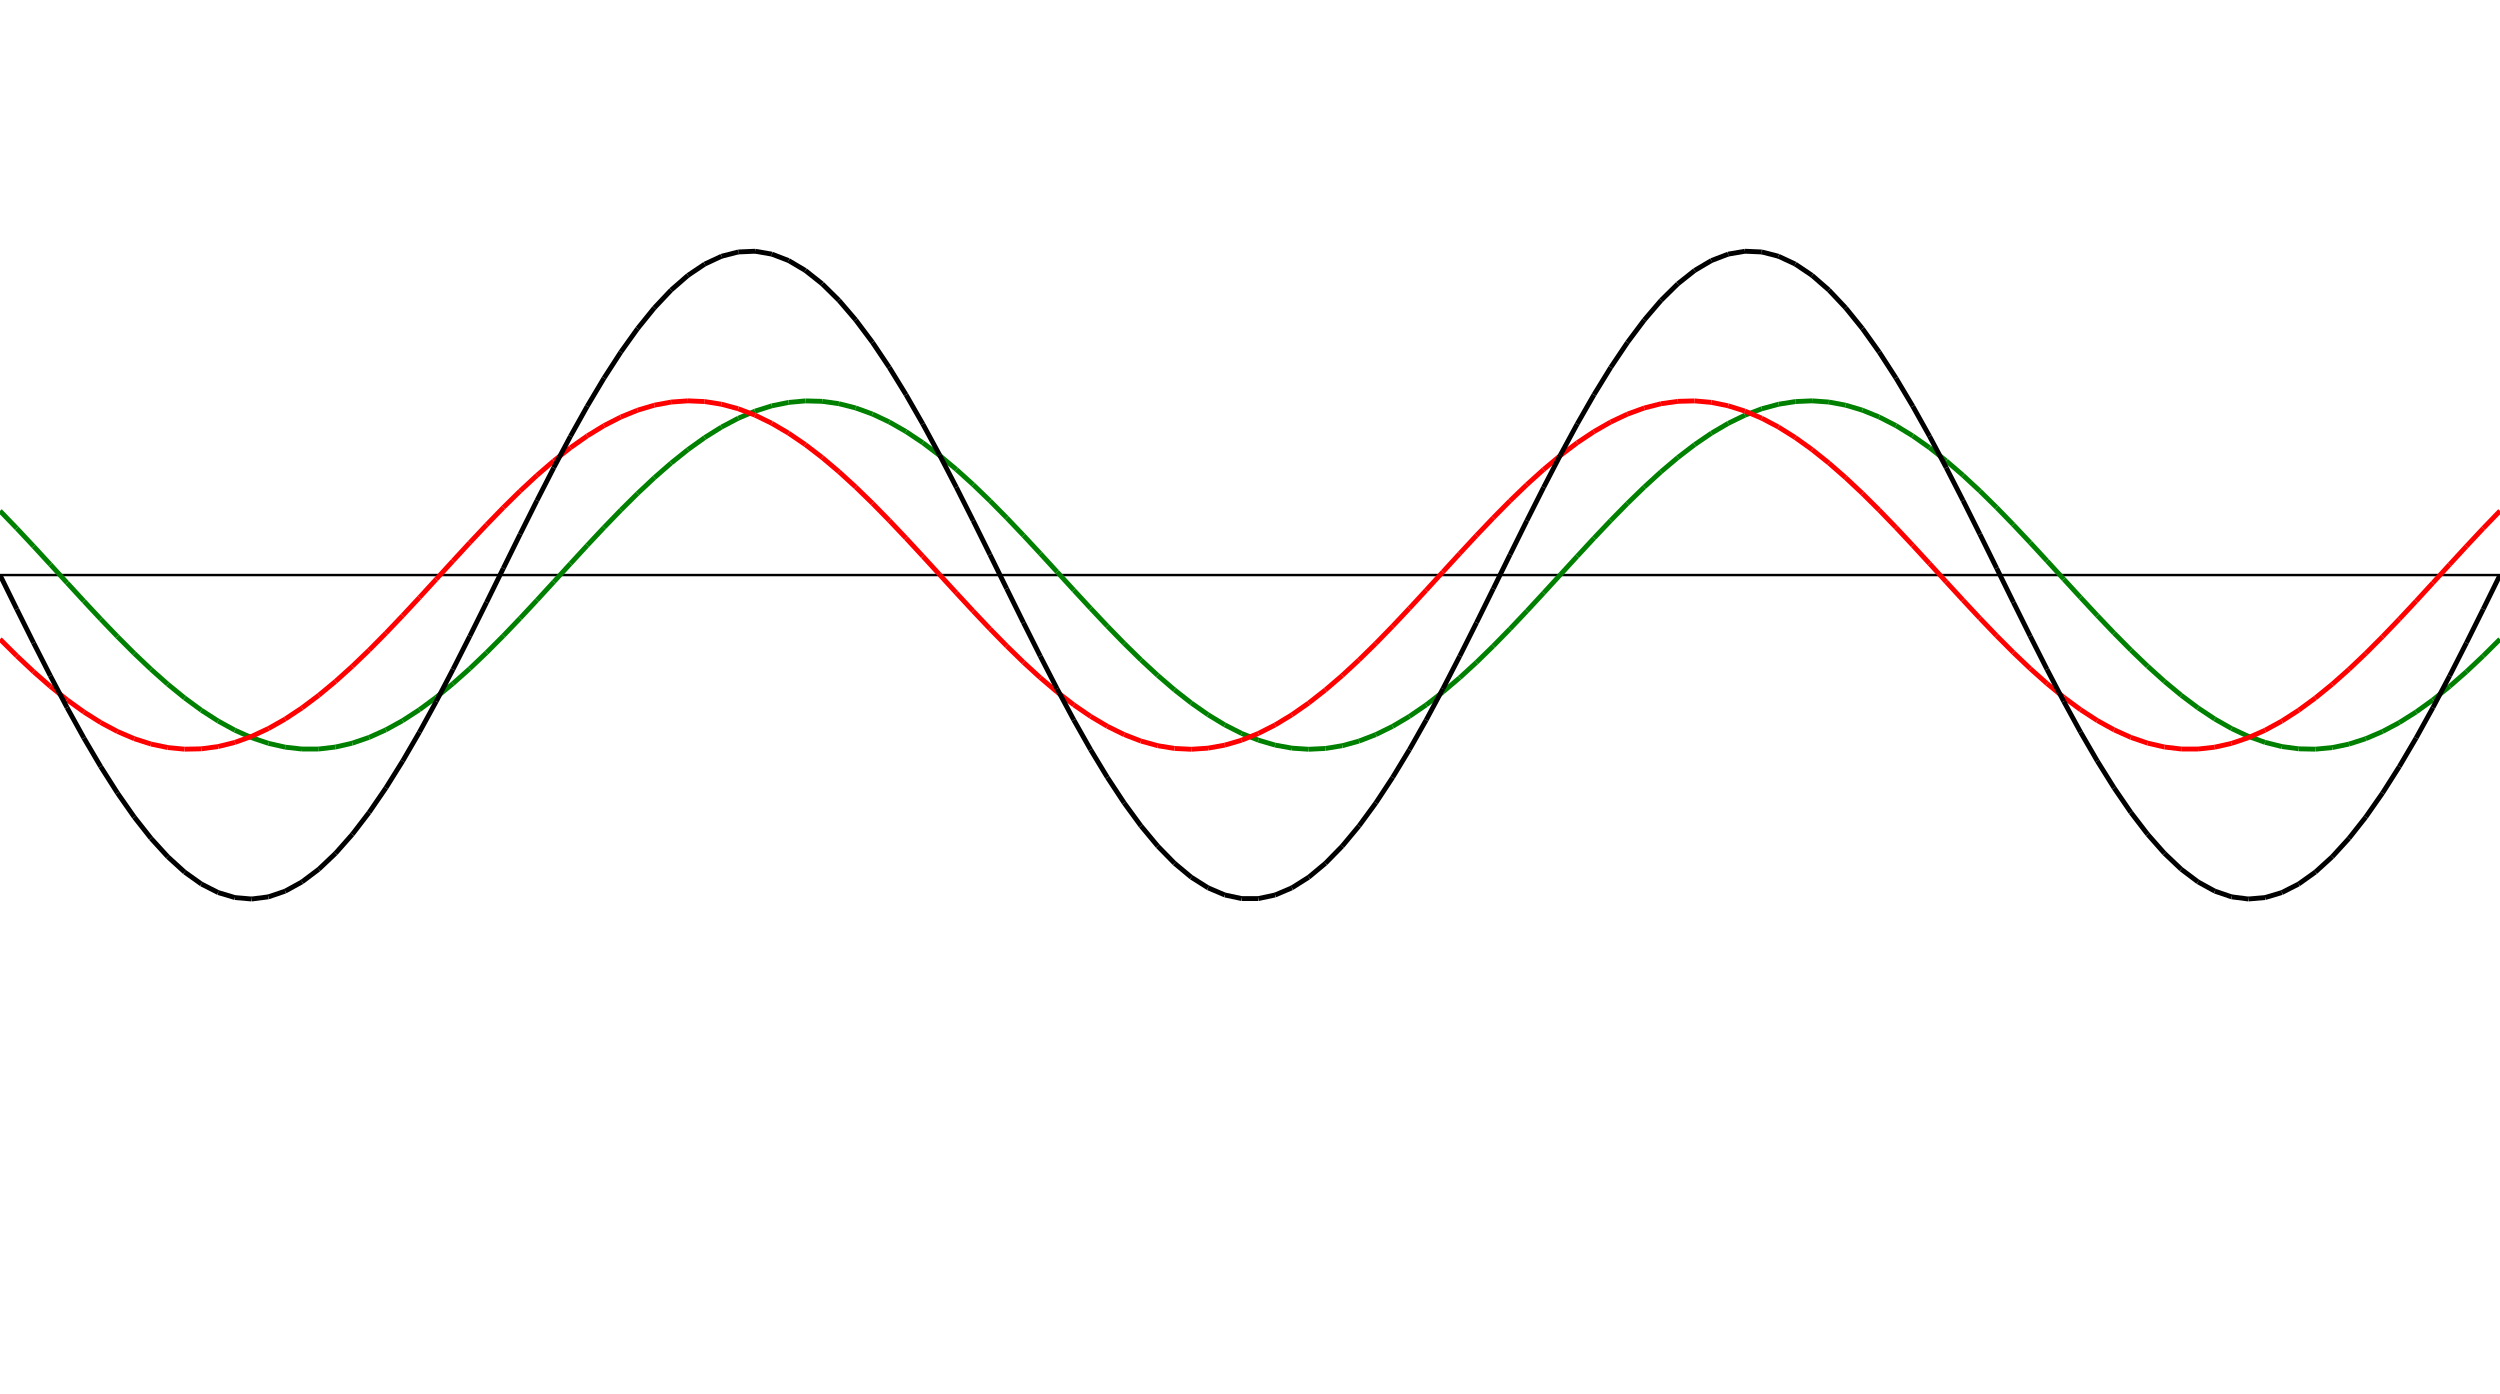 ﻿<?xml version = "1.0" encoding = "UTF-8" standalone = "no" ?>
<!DOCTYPE svg PUBLIC "-//W3C//DTD SVG 20010904//EN" 
"http://www.w3.org/TR/2001/REC-SVG-20010904/DTD/svg10.dtd">
<svg width="1026" height="572"  xmlns = "http://www.w3.org/2000/svg">
<line x1 = "0.000" y1 = "236.000" x2 = "1026.000" y2 = "236.000" style = "stroke:rgb(0,0,0); stroke-width:1" /> 
<line x1 = "0.000" y1 = "209.679" x2 = "6.886" y2 = "216.821" style = "stroke:rgb(0,128,0); stroke-width:2" /> 
<line x1 = "6.886" y1 = "216.821" x2 = "13.772" y2 = "224.175" style = "stroke:rgb(0,128,0); stroke-width:2" /> 
<line x1 = "13.772" y1 = "224.175" x2 = "20.658" y2 = "231.661" style = "stroke:rgb(0,128,0); stroke-width:2" /> 
<line x1 = "20.658" y1 = "231.661" x2 = "27.544" y2 = "239.195" style = "stroke:rgb(0,128,0); stroke-width:2" /> 
<line x1 = "27.544" y1 = "239.195" x2 = "34.430" y2 = "246.693" style = "stroke:rgb(0,128,0); stroke-width:2" /> 
<line x1 = "34.430" y1 = "246.693" x2 = "41.315" y2 = "254.073" style = "stroke:rgb(0,128,0); stroke-width:2" /> 
<line x1 = "41.315" y1 = "254.073" x2 = "48.201" y2 = "261.252" style = "stroke:rgb(0,128,0); stroke-width:2" /> 
<line x1 = "48.201" y1 = "261.252" x2 = "55.087" y2 = "268.151" style = "stroke:rgb(0,128,0); stroke-width:2" /> 
<line x1 = "55.087" y1 = "268.151" x2 = "61.973" y2 = "274.693" style = "stroke:rgb(0,128,0); stroke-width:2" /> 
<line x1 = "61.973" y1 = "274.693" x2 = "68.859" y2 = "280.805" style = "stroke:rgb(0,128,0); stroke-width:2" /> 
<line x1 = "68.859" y1 = "280.805" x2 = "75.745" y2 = "286.419" style = "stroke:rgb(0,128,0); stroke-width:2" /> 
<line x1 = "75.745" y1 = "286.419" x2 = "82.631" y2 = "291.474" style = "stroke:rgb(0,128,0); stroke-width:2" /> 
<line x1 = "82.631" y1 = "291.474" x2 = "89.517" y2 = "295.913" style = "stroke:rgb(0,128,0); stroke-width:2" /> 
<line x1 = "89.517" y1 = "295.913" x2 = "96.403" y2 = "299.686" style = "stroke:rgb(0,128,0); stroke-width:2" /> 
<line x1 = "96.403" y1 = "299.686" x2 = "103.289" y2 = "302.753" style = "stroke:rgb(0,128,0); stroke-width:2" /> 
<line x1 = "103.289" y1 = "302.753" x2 = "110.174" y2 = "305.078" style = "stroke:rgb(0,128,0); stroke-width:2" /> 
<line x1 = "110.174" y1 = "305.078" x2 = "117.060" y2 = "306.636" style = "stroke:rgb(0,128,0); stroke-width:2" /> 
<line x1 = "117.060" y1 = "306.636" x2 = "123.946" y2 = "307.410" style = "stroke:rgb(0,128,0); stroke-width:2" /> 
<line x1 = "123.946" y1 = "307.410" x2 = "130.832" y2 = "307.391" style = "stroke:rgb(0,128,0); stroke-width:2" /> 
<line x1 = "130.832" y1 = "307.391" x2 = "137.718" y2 = "306.579" style = "stroke:rgb(0,128,0); stroke-width:2" /> 
<line x1 = "137.718" y1 = "306.579" x2 = "144.604" y2 = "304.984" style = "stroke:rgb(0,128,0); stroke-width:2" /> 
<line x1 = "144.604" y1 = "304.984" x2 = "151.490" y2 = "302.622" style = "stroke:rgb(0,128,0); stroke-width:2" /> 
<line x1 = "151.490" y1 = "302.622" x2 = "158.376" y2 = "299.521" style = "stroke:rgb(0,128,0); stroke-width:2" /> 
<line x1 = "158.376" y1 = "299.521" x2 = "165.262" y2 = "295.715" style = "stroke:rgb(0,128,0); stroke-width:2" /> 
<line x1 = "165.262" y1 = "295.715" x2 = "172.148" y2 = "291.245" style = "stroke:rgb(0,128,0); stroke-width:2" /> 
<line x1 = "172.148" y1 = "291.245" x2 = "179.034" y2 = "286.162" style = "stroke:rgb(0,128,0); stroke-width:2" /> 
<line x1 = "179.034" y1 = "286.162" x2 = "185.919" y2 = "280.522" style = "stroke:rgb(0,128,0); stroke-width:2" /> 
<line x1 = "185.919" y1 = "280.522" x2 = "192.805" y2 = "274.388" style = "stroke:rgb(0,128,0); stroke-width:2" /> 
<line x1 = "192.805" y1 = "274.388" x2 = "199.691" y2 = "267.827" style = "stroke:rgb(0,128,0); stroke-width:2" /> 
<line x1 = "199.691" y1 = "267.827" x2 = "206.577" y2 = "260.913" style = "stroke:rgb(0,128,0); stroke-width:2" /> 
<line x1 = "206.577" y1 = "260.913" x2 = "213.463" y2 = "253.723" style = "stroke:rgb(0,128,0); stroke-width:2" /> 
<line x1 = "213.463" y1 = "253.723" x2 = "220.349" y2 = "246.336" style = "stroke:rgb(0,128,0); stroke-width:2" /> 
<line x1 = "220.349" y1 = "246.336" x2 = "227.235" y2 = "238.833" style = "stroke:rgb(0,128,0); stroke-width:2" /> 
<line x1 = "227.235" y1 = "238.833" x2 = "234.121" y2 = "231.300" style = "stroke:rgb(0,128,0); stroke-width:2" /> 
<line x1 = "234.121" y1 = "231.300" x2 = "241.007" y2 = "223.818" style = "stroke:rgb(0,128,0); stroke-width:2" /> 
<line x1 = "241.007" y1 = "223.818" x2 = "247.893" y2 = "216.472" style = "stroke:rgb(0,128,0); stroke-width:2" /> 
<line x1 = "247.893" y1 = "216.472" x2 = "254.779" y2 = "209.343" style = "stroke:rgb(0,128,0); stroke-width:2" /> 
<line x1 = "254.779" y1 = "209.343" x2 = "261.664" y2 = "202.510" style = "stroke:rgb(0,128,0); stroke-width:2" /> 
<line x1 = "261.664" y1 = "202.510" x2 = "268.550" y2 = "196.048" style = "stroke:rgb(0,128,0); stroke-width:2" /> 
<line x1 = "268.550" y1 = "196.048" x2 = "275.436" y2 = "190.030" style = "stroke:rgb(0,128,0); stroke-width:2" /> 
<line x1 = "275.436" y1 = "190.030" x2 = "282.322" y2 = "184.523" style = "stroke:rgb(0,128,0); stroke-width:2" /> 
<line x1 = "282.322" y1 = "184.523" x2 = "289.208" y2 = "179.587" style = "stroke:rgb(0,128,0); stroke-width:2" /> 
<line x1 = "289.208" y1 = "179.587" x2 = "296.094" y2 = "175.278" style = "stroke:rgb(0,128,0); stroke-width:2" /> 
<line x1 = "296.094" y1 = "175.278" x2 = "302.980" y2 = "171.643" style = "stroke:rgb(0,128,0); stroke-width:2" /> 
<line x1 = "302.980" y1 = "171.643" x2 = "309.866" y2 = "168.722" style = "stroke:rgb(0,128,0); stroke-width:2" /> 
<line x1 = "309.866" y1 = "168.722" x2 = "316.752" y2 = "166.548" style = "stroke:rgb(0,128,0); stroke-width:2" /> 
<line x1 = "316.752" y1 = "166.548" x2 = "323.638" y2 = "165.146" style = "stroke:rgb(0,128,0); stroke-width:2" /> 
<line x1 = "323.638" y1 = "165.146" x2 = "330.523" y2 = "164.530" style = "stroke:rgb(0,128,0); stroke-width:2" /> 
<line x1 = "330.523" y1 = "164.530" x2 = "337.409" y2 = "164.708" style = "stroke:rgb(0,128,0); stroke-width:2" /> 
<line x1 = "337.409" y1 = "164.708" x2 = "344.295" y2 = "165.678" style = "stroke:rgb(0,128,0); stroke-width:2" /> 
<line x1 = "344.295" y1 = "165.678" x2 = "351.181" y2 = "167.428" style = "stroke:rgb(0,128,0); stroke-width:2" /> 
<line x1 = "351.181" y1 = "167.428" x2 = "358.067" y2 = "169.940" style = "stroke:rgb(0,128,0); stroke-width:2" /> 
<line x1 = "358.067" y1 = "169.940" x2 = "364.953" y2 = "173.185" style = "stroke:rgb(0,128,0); stroke-width:2" /> 
<line x1 = "364.953" y1 = "173.185" x2 = "371.839" y2 = "177.128" style = "stroke:rgb(0,128,0); stroke-width:2" /> 
<line x1 = "371.839" y1 = "177.128" x2 = "378.725" y2 = "181.724" style = "stroke:rgb(0,128,0); stroke-width:2" /> 
<line x1 = "378.725" y1 = "181.724" x2 = "385.611" y2 = "186.923" style = "stroke:rgb(0,128,0); stroke-width:2" /> 
<line x1 = "385.611" y1 = "186.923" x2 = "392.497" y2 = "192.667" style = "stroke:rgb(0,128,0); stroke-width:2" /> 
<line x1 = "392.497" y1 = "192.667" x2 = "399.383" y2 = "198.892" style = "stroke:rgb(0,128,0); stroke-width:2" /> 
<line x1 = "399.383" y1 = "198.892" x2 = "406.268" y2 = "205.530" style = "stroke:rgb(0,128,0); stroke-width:2" /> 
<line x1 = "406.268" y1 = "205.530" x2 = "413.154" y2 = "212.505" style = "stroke:rgb(0,128,0); stroke-width:2" /> 
<line x1 = "413.154" y1 = "212.505" x2 = "420.040" y2 = "219.741" style = "stroke:rgb(0,128,0); stroke-width:2" /> 
<line x1 = "420.040" y1 = "219.741" x2 = "426.926" y2 = "227.158" style = "stroke:rgb(0,128,0); stroke-width:2" /> 
<line x1 = "426.926" y1 = "227.158" x2 = "433.812" y2 = "234.673" style = "stroke:rgb(0,128,0); stroke-width:2" /> 
<line x1 = "433.812" y1 = "234.673" x2 = "440.698" y2 = "242.203" style = "stroke:rgb(0,128,0); stroke-width:2" /> 
<line x1 = "440.698" y1 = "242.203" x2 = "447.584" y2 = "249.664" style = "stroke:rgb(0,128,0); stroke-width:2" /> 
<line x1 = "447.584" y1 = "249.664" x2 = "454.470" y2 = "256.973" style = "stroke:rgb(0,128,0); stroke-width:2" /> 
<line x1 = "454.470" y1 = "256.973" x2 = "461.356" y2 = "264.050" style = "stroke:rgb(0,128,0); stroke-width:2" /> 
<line x1 = "461.356" y1 = "264.050" x2 = "468.242" y2 = "270.815" style = "stroke:rgb(0,128,0); stroke-width:2" /> 
<line x1 = "468.242" y1 = "270.815" x2 = "475.128" y2 = "277.193" style = "stroke:rgb(0,128,0); stroke-width:2" /> 
<line x1 = "475.128" y1 = "277.193" x2 = "482.013" y2 = "283.114" style = "stroke:rgb(0,128,0); stroke-width:2" /> 
<line x1 = "482.013" y1 = "283.114" x2 = "488.899" y2 = "288.512" style = "stroke:rgb(0,128,0); stroke-width:2" /> 
<line x1 = "488.899" y1 = "288.512" x2 = "495.785" y2 = "293.326" style = "stroke:rgb(0,128,0); stroke-width:2" /> 
<line x1 = "495.785" y1 = "293.326" x2 = "502.671" y2 = "297.505" style = "stroke:rgb(0,128,0); stroke-width:2" /> 
<line x1 = "502.671" y1 = "297.505" x2 = "509.557" y2 = "301.000" style = "stroke:rgb(0,128,0); stroke-width:2" /> 
<line x1 = "509.557" y1 = "301.000" x2 = "516.443" y2 = "303.773" style = "stroke:rgb(0,128,0); stroke-width:2" /> 
<line x1 = "516.443" y1 = "303.773" x2 = "523.329" y2 = "305.794" style = "stroke:rgb(0,128,0); stroke-width:2" /> 
<line x1 = "523.329" y1 = "305.794" x2 = "530.215" y2 = "307.040" style = "stroke:rgb(0,128,0); stroke-width:2" /> 
<line x1 = "530.215" y1 = "307.040" x2 = "537.101" y2 = "307.498" style = "stroke:rgb(0,128,0); stroke-width:2" /> 
<line x1 = "537.101" y1 = "307.498" x2 = "543.987" y2 = "307.161" style = "stroke:rgb(0,128,0); stroke-width:2" /> 
<line x1 = "543.987" y1 = "307.161" x2 = "550.872" y2 = "306.034" style = "stroke:rgb(0,128,0); stroke-width:2" /> 
<line x1 = "550.872" y1 = "306.034" x2 = "557.758" y2 = "304.130" style = "stroke:rgb(0,128,0); stroke-width:2" /> 
<line x1 = "557.758" y1 = "304.130" x2 = "564.644" y2 = "301.469" style = "stroke:rgb(0,128,0); stroke-width:2" /> 
<line x1 = "564.644" y1 = "301.469" x2 = "571.530" y2 = "298.081" style = "stroke:rgb(0,128,0); stroke-width:2" /> 
<line x1 = "571.530" y1 = "298.081" x2 = "578.416" y2 = "294.004" style = "stroke:rgb(0,128,0); stroke-width:2" /> 
<line x1 = "578.416" y1 = "294.004" x2 = "585.302" y2 = "289.283" style = "stroke:rgb(0,128,0); stroke-width:2" /> 
<line x1 = "585.302" y1 = "289.283" x2 = "592.188" y2 = "283.970" style = "stroke:rgb(0,128,0); stroke-width:2" /> 
<line x1 = "592.188" y1 = "283.970" x2 = "599.074" y2 = "278.124" style = "stroke:rgb(0,128,0); stroke-width:2" /> 
<line x1 = "599.074" y1 = "278.124" x2 = "605.960" y2 = "271.811" style = "stroke:rgb(0,128,0); stroke-width:2" /> 
<line x1 = "605.960" y1 = "271.811" x2 = "612.846" y2 = "265.100" style = "stroke:rgb(0,128,0); stroke-width:2" /> 
<line x1 = "612.846" y1 = "265.100" x2 = "619.732" y2 = "258.066" style = "stroke:rgb(0,128,0); stroke-width:2" /> 
<line x1 = "619.732" y1 = "258.066" x2 = "626.617" y2 = "250.787" style = "stroke:rgb(0,128,0); stroke-width:2" /> 
<line x1 = "626.617" y1 = "250.787" x2 = "633.503" y2 = "243.344" style = "stroke:rgb(0,128,0); stroke-width:2" /> 
<line x1 = "633.503" y1 = "243.344" x2 = "640.389" y2 = "235.819" style = "stroke:rgb(0,128,0); stroke-width:2" /> 
<line x1 = "640.389" y1 = "235.819" x2 = "647.275" y2 = "228.296" style = "stroke:rgb(0,128,0); stroke-width:2" /> 
<line x1 = "647.275" y1 = "228.296" x2 = "654.161" y2 = "220.859" style = "stroke:rgb(0,128,0); stroke-width:2" /> 
<line x1 = "654.161" y1 = "220.859" x2 = "661.047" y2 = "213.590" style = "stroke:rgb(0,128,0); stroke-width:2" /> 
<line x1 = "661.047" y1 = "213.590" x2 = "667.933" y2 = "206.570" style = "stroke:rgb(0,128,0); stroke-width:2" /> 
<line x1 = "667.933" y1 = "206.570" x2 = "674.819" y2 = "199.876" style = "stroke:rgb(0,128,0); stroke-width:2" /> 
<line x1 = "674.819" y1 = "199.876" x2 = "681.705" y2 = "193.584" style = "stroke:rgb(0,128,0); stroke-width:2" /> 
<line x1 = "681.705" y1 = "193.584" x2 = "688.591" y2 = "187.763" style = "stroke:rgb(0,128,0); stroke-width:2" /> 
<line x1 = "688.591" y1 = "187.763" x2 = "695.477" y2 = "182.477" style = "stroke:rgb(0,128,0); stroke-width:2" /> 
<line x1 = "695.477" y1 = "182.477" x2 = "702.362" y2 = "177.785" style = "stroke:rgb(0,128,0); stroke-width:2" /> 
<line x1 = "702.362" y1 = "177.785" x2 = "709.248" y2 = "173.740" style = "stroke:rgb(0,128,0); stroke-width:2" /> 
<line x1 = "709.248" y1 = "173.740" x2 = "716.134" y2 = "170.387" style = "stroke:rgb(0,128,0); stroke-width:2" /> 
<line x1 = "716.134" y1 = "170.387" x2 = "723.020" y2 = "167.761" style = "stroke:rgb(0,128,0); stroke-width:2" /> 
<line x1 = "723.020" y1 = "167.761" x2 = "729.906" y2 = "165.894" style = "stroke:rgb(0,128,0); stroke-width:2" /> 
<line x1 = "729.906" y1 = "165.894" x2 = "736.792" y2 = "164.805" style = "stroke:rgb(0,128,0); stroke-width:2" /> 
<line x1 = "736.792" y1 = "164.805" x2 = "743.678" y2 = "164.506" style = "stroke:rgb(0,128,0); stroke-width:2" /> 
<line x1 = "743.678" y1 = "164.506" x2 = "750.564" y2 = "165.001" style = "stroke:rgb(0,128,0); stroke-width:2" /> 
<line x1 = "750.564" y1 = "165.001" x2 = "757.450" y2 = "166.285" style = "stroke:rgb(0,128,0); stroke-width:2" /> 
<line x1 = "757.450" y1 = "166.285" x2 = "764.336" y2 = "168.343" style = "stroke:rgb(0,128,0); stroke-width:2" /> 
<line x1 = "764.336" y1 = "168.343" x2 = "771.221" y2 = "171.152" style = "stroke:rgb(0,128,0); stroke-width:2" /> 
<line x1 = "771.221" y1 = "171.152" x2 = "778.107" y2 = "174.681" style = "stroke:rgb(0,128,0); stroke-width:2" /> 
<line x1 = "778.107" y1 = "174.681" x2 = "784.993" y2 = "178.891" style = "stroke:rgb(0,128,0); stroke-width:2" /> 
<line x1 = "784.993" y1 = "178.891" x2 = "791.879" y2 = "183.734" style = "stroke:rgb(0,128,0); stroke-width:2" /> 
<line x1 = "791.879" y1 = "183.734" x2 = "798.765" y2 = "189.159" style = "stroke:rgb(0,128,0); stroke-width:2" /> 
<line x1 = "798.765" y1 = "189.159" x2 = "805.651" y2 = "195.103" style = "stroke:rgb(0,128,0); stroke-width:2" /> 
<line x1 = "805.651" y1 = "195.103" x2 = "812.537" y2 = "201.502" style = "stroke:rgb(0,128,0); stroke-width:2" /> 
<line x1 = "812.537" y1 = "201.502" x2 = "819.423" y2 = "208.283" style = "stroke:rgb(0,128,0); stroke-width:2" /> 
<line x1 = "819.423" y1 = "208.283" x2 = "826.309" y2 = "215.373" style = "stroke:rgb(0,128,0); stroke-width:2" /> 
<line x1 = "826.309" y1 = "215.373" x2 = "833.195" y2 = "222.691" style = "stroke:rgb(0,128,0); stroke-width:2" /> 
<line x1 = "833.195" y1 = "222.691" x2 = "840.081" y2 = "230.157" style = "stroke:rgb(0,128,0); stroke-width:2" /> 
<line x1 = "840.081" y1 = "230.157" x2 = "846.966" y2 = "237.688" style = "stroke:rgb(0,128,0); stroke-width:2" /> 
<line x1 = "846.966" y1 = "237.688" x2 = "853.852" y2 = "245.201" style = "stroke:rgb(0,128,0); stroke-width:2" /> 
<line x1 = "853.852" y1 = "245.201" x2 = "860.738" y2 = "252.611" style = "stroke:rgb(0,128,0); stroke-width:2" /> 
<line x1 = "860.738" y1 = "252.611" x2 = "867.624" y2 = "259.836" style = "stroke:rgb(0,128,0); stroke-width:2" /> 
<line x1 = "867.624" y1 = "259.836" x2 = "874.510" y2 = "266.797" style = "stroke:rgb(0,128,0); stroke-width:2" /> 
<line x1 = "874.510" y1 = "266.797" x2 = "881.396" y2 = "273.416" style = "stroke:rgb(0,128,0); stroke-width:2" /> 
<line x1 = "881.396" y1 = "273.416" x2 = "888.282" y2 = "279.620" style = "stroke:rgb(0,128,0); stroke-width:2" /> 
<line x1 = "888.282" y1 = "279.620" x2 = "895.168" y2 = "285.339" style = "stroke:rgb(0,128,0); stroke-width:2" /> 
<line x1 = "895.168" y1 = "285.339" x2 = "902.054" y2 = "290.511" style = "stroke:rgb(0,128,0); stroke-width:2" /> 
<line x1 = "902.054" y1 = "290.511" x2 = "908.940" y2 = "295.077" style = "stroke:rgb(0,128,0); stroke-width:2" /> 
<line x1 = "908.940" y1 = "295.077" x2 = "915.826" y2 = "298.987" style = "stroke:rgb(0,128,0); stroke-width:2" /> 
<line x1 = "915.826" y1 = "298.987" x2 = "922.711" y2 = "302.198" style = "stroke:rgb(0,128,0); stroke-width:2" /> 
<line x1 = "922.711" y1 = "302.198" x2 = "929.597" y2 = "304.674" style = "stroke:rgb(0,128,0); stroke-width:2" /> 
<line x1 = "929.597" y1 = "304.674" x2 = "936.483" y2 = "306.387" style = "stroke:rgb(0,128,0); stroke-width:2" /> 
<line x1 = "936.483" y1 = "306.387" x2 = "943.369" y2 = "307.319" style = "stroke:rgb(0,128,0); stroke-width:2" /> 
<line x1 = "943.369" y1 = "307.319" x2 = "950.255" y2 = "307.458" style = "stroke:rgb(0,128,0); stroke-width:2" /> 
<line x1 = "950.255" y1 = "307.458" x2 = "957.141" y2 = "306.805" style = "stroke:rgb(0,128,0); stroke-width:2" /> 
<line x1 = "957.141" y1 = "306.805" x2 = "964.027" y2 = "305.365" style = "stroke:rgb(0,128,0); stroke-width:2" /> 
<line x1 = "964.027" y1 = "305.365" x2 = "970.913" y2 = "303.155" style = "stroke:rgb(0,128,0); stroke-width:2" /> 
<line x1 = "970.913" y1 = "303.155" x2 = "977.799" y2 = "300.199" style = "stroke:rgb(0,128,0); stroke-width:2" /> 
<line x1 = "977.799" y1 = "300.199" x2 = "984.685" y2 = "296.530" style = "stroke:rgb(0,128,0); stroke-width:2" /> 
<line x1 = "984.685" y1 = "296.530" x2 = "991.570" y2 = "292.190" style = "stroke:rgb(0,128,0); stroke-width:2" /> 
<line x1 = "991.570" y1 = "292.190" x2 = "998.456" y2 = "287.225" style = "stroke:rgb(0,128,0); stroke-width:2" /> 
<line x1 = "998.456" y1 = "287.225" x2 = "1005.342" y2 = "281.692" style = "stroke:rgb(0,128,0); stroke-width:2" /> 
<line x1 = "1005.342" y1 = "281.692" x2 = "1012.228" y2 = "275.651" style = "stroke:rgb(0,128,0); stroke-width:2" /> 
<line x1 = "1012.228" y1 = "275.651" x2 = "1019.114" y2 = "269.170" style = "stroke:rgb(0,128,0); stroke-width:2" /> 
<line x1 = "1019.114" y1 = "269.170" x2 = "1026.000" y2 = "262.321" style = "stroke:rgb(0,128,0); stroke-width:2" /> 
<line x1 = "0.000" y1 = "262.321" x2 = "6.886" y2 = "269.170" style = "stroke:rgb(255,0,0); stroke-width:2" /> 
<line x1 = "6.886" y1 = "269.170" x2 = "13.772" y2 = "275.651" style = "stroke:rgb(255,0,0); stroke-width:2" /> 
<line x1 = "13.772" y1 = "275.651" x2 = "20.658" y2 = "281.692" style = "stroke:rgb(255,0,0); stroke-width:2" /> 
<line x1 = "20.658" y1 = "281.692" x2 = "27.544" y2 = "287.225" style = "stroke:rgb(255,0,0); stroke-width:2" /> 
<line x1 = "27.544" y1 = "287.225" x2 = "34.430" y2 = "292.190" style = "stroke:rgb(255,0,0); stroke-width:2" /> 
<line x1 = "34.430" y1 = "292.190" x2 = "41.315" y2 = "296.530" style = "stroke:rgb(255,0,0); stroke-width:2" /> 
<line x1 = "41.315" y1 = "296.530" x2 = "48.201" y2 = "300.199" style = "stroke:rgb(255,0,0); stroke-width:2" /> 
<line x1 = "48.201" y1 = "300.199" x2 = "55.087" y2 = "303.155" style = "stroke:rgb(255,0,0); stroke-width:2" /> 
<line x1 = "55.087" y1 = "303.155" x2 = "61.973" y2 = "305.365" style = "stroke:rgb(255,0,0); stroke-width:2" /> 
<line x1 = "61.973" y1 = "305.365" x2 = "68.859" y2 = "306.805" style = "stroke:rgb(255,0,0); stroke-width:2" /> 
<line x1 = "68.859" y1 = "306.805" x2 = "75.745" y2 = "307.458" style = "stroke:rgb(255,0,0); stroke-width:2" /> 
<line x1 = "75.745" y1 = "307.458" x2 = "82.631" y2 = "307.319" style = "stroke:rgb(255,0,0); stroke-width:2" /> 
<line x1 = "82.631" y1 = "307.319" x2 = "89.517" y2 = "306.387" style = "stroke:rgb(255,0,0); stroke-width:2" /> 
<line x1 = "89.517" y1 = "306.387" x2 = "96.403" y2 = "304.674" style = "stroke:rgb(255,0,0); stroke-width:2" /> 
<line x1 = "96.403" y1 = "304.674" x2 = "103.289" y2 = "302.198" style = "stroke:rgb(255,0,0); stroke-width:2" /> 
<line x1 = "103.289" y1 = "302.198" x2 = "110.174" y2 = "298.987" style = "stroke:rgb(255,0,0); stroke-width:2" /> 
<line x1 = "110.174" y1 = "298.987" x2 = "117.060" y2 = "295.077" style = "stroke:rgb(255,0,0); stroke-width:2" /> 
<line x1 = "117.060" y1 = "295.077" x2 = "123.946" y2 = "290.511" style = "stroke:rgb(255,0,0); stroke-width:2" /> 
<line x1 = "123.946" y1 = "290.511" x2 = "130.832" y2 = "285.339" style = "stroke:rgb(255,0,0); stroke-width:2" /> 
<line x1 = "130.832" y1 = "285.339" x2 = "137.718" y2 = "279.620" style = "stroke:rgb(255,0,0); stroke-width:2" /> 
<line x1 = "137.718" y1 = "279.620" x2 = "144.604" y2 = "273.416" style = "stroke:rgb(255,0,0); stroke-width:2" /> 
<line x1 = "144.604" y1 = "273.416" x2 = "151.490" y2 = "266.797" style = "stroke:rgb(255,0,0); stroke-width:2" /> 
<line x1 = "151.490" y1 = "266.797" x2 = "158.376" y2 = "259.836" style = "stroke:rgb(255,0,0); stroke-width:2" /> 
<line x1 = "158.376" y1 = "259.836" x2 = "165.262" y2 = "252.611" style = "stroke:rgb(255,0,0); stroke-width:2" /> 
<line x1 = "165.262" y1 = "252.611" x2 = "172.148" y2 = "245.201" style = "stroke:rgb(255,0,0); stroke-width:2" /> 
<line x1 = "172.148" y1 = "245.201" x2 = "179.034" y2 = "237.688" style = "stroke:rgb(255,0,0); stroke-width:2" /> 
<line x1 = "179.034" y1 = "237.688" x2 = "185.919" y2 = "230.157" style = "stroke:rgb(255,0,0); stroke-width:2" /> 
<line x1 = "185.919" y1 = "230.157" x2 = "192.805" y2 = "222.691" style = "stroke:rgb(255,0,0); stroke-width:2" /> 
<line x1 = "192.805" y1 = "222.691" x2 = "199.691" y2 = "215.373" style = "stroke:rgb(255,0,0); stroke-width:2" /> 
<line x1 = "199.691" y1 = "215.373" x2 = "206.577" y2 = "208.283" style = "stroke:rgb(255,0,0); stroke-width:2" /> 
<line x1 = "206.577" y1 = "208.283" x2 = "213.463" y2 = "201.502" style = "stroke:rgb(255,0,0); stroke-width:2" /> 
<line x1 = "213.463" y1 = "201.502" x2 = "220.349" y2 = "195.103" style = "stroke:rgb(255,0,0); stroke-width:2" /> 
<line x1 = "220.349" y1 = "195.103" x2 = "227.235" y2 = "189.159" style = "stroke:rgb(255,0,0); stroke-width:2" /> 
<line x1 = "227.235" y1 = "189.159" x2 = "234.121" y2 = "183.734" style = "stroke:rgb(255,0,0); stroke-width:2" /> 
<line x1 = "234.121" y1 = "183.734" x2 = "241.007" y2 = "178.891" style = "stroke:rgb(255,0,0); stroke-width:2" /> 
<line x1 = "241.007" y1 = "178.891" x2 = "247.893" y2 = "174.681" style = "stroke:rgb(255,0,0); stroke-width:2" /> 
<line x1 = "247.893" y1 = "174.681" x2 = "254.779" y2 = "171.152" style = "stroke:rgb(255,0,0); stroke-width:2" /> 
<line x1 = "254.779" y1 = "171.152" x2 = "261.664" y2 = "168.343" style = "stroke:rgb(255,0,0); stroke-width:2" /> 
<line x1 = "261.664" y1 = "168.343" x2 = "268.550" y2 = "166.285" style = "stroke:rgb(255,0,0); stroke-width:2" /> 
<line x1 = "268.550" y1 = "166.285" x2 = "275.436" y2 = "165.001" style = "stroke:rgb(255,0,0); stroke-width:2" /> 
<line x1 = "275.436" y1 = "165.001" x2 = "282.322" y2 = "164.506" style = "stroke:rgb(255,0,0); stroke-width:2" /> 
<line x1 = "282.322" y1 = "164.506" x2 = "289.208" y2 = "164.805" style = "stroke:rgb(255,0,0); stroke-width:2" /> 
<line x1 = "289.208" y1 = "164.805" x2 = "296.094" y2 = "165.894" style = "stroke:rgb(255,0,0); stroke-width:2" /> 
<line x1 = "296.094" y1 = "165.894" x2 = "302.980" y2 = "167.761" style = "stroke:rgb(255,0,0); stroke-width:2" /> 
<line x1 = "302.980" y1 = "167.761" x2 = "309.866" y2 = "170.387" style = "stroke:rgb(255,0,0); stroke-width:2" /> 
<line x1 = "309.866" y1 = "170.387" x2 = "316.752" y2 = "173.740" style = "stroke:rgb(255,0,0); stroke-width:2" /> 
<line x1 = "316.752" y1 = "173.740" x2 = "323.638" y2 = "177.785" style = "stroke:rgb(255,0,0); stroke-width:2" /> 
<line x1 = "323.638" y1 = "177.785" x2 = "330.523" y2 = "182.477" style = "stroke:rgb(255,0,0); stroke-width:2" /> 
<line x1 = "330.523" y1 = "182.477" x2 = "337.409" y2 = "187.763" style = "stroke:rgb(255,0,0); stroke-width:2" /> 
<line x1 = "337.409" y1 = "187.763" x2 = "344.295" y2 = "193.584" style = "stroke:rgb(255,0,0); stroke-width:2" /> 
<line x1 = "344.295" y1 = "193.584" x2 = "351.181" y2 = "199.876" style = "stroke:rgb(255,0,0); stroke-width:2" /> 
<line x1 = "351.181" y1 = "199.876" x2 = "358.067" y2 = "206.570" style = "stroke:rgb(255,0,0); stroke-width:2" /> 
<line x1 = "358.067" y1 = "206.570" x2 = "364.953" y2 = "213.590" style = "stroke:rgb(255,0,0); stroke-width:2" /> 
<line x1 = "364.953" y1 = "213.590" x2 = "371.839" y2 = "220.859" style = "stroke:rgb(255,0,0); stroke-width:2" /> 
<line x1 = "371.839" y1 = "220.859" x2 = "378.725" y2 = "228.296" style = "stroke:rgb(255,0,0); stroke-width:2" /> 
<line x1 = "378.725" y1 = "228.296" x2 = "385.611" y2 = "235.819" style = "stroke:rgb(255,0,0); stroke-width:2" /> 
<line x1 = "385.611" y1 = "235.819" x2 = "392.497" y2 = "243.344" style = "stroke:rgb(255,0,0); stroke-width:2" /> 
<line x1 = "392.497" y1 = "243.344" x2 = "399.383" y2 = "250.787" style = "stroke:rgb(255,0,0); stroke-width:2" /> 
<line x1 = "399.383" y1 = "250.787" x2 = "406.268" y2 = "258.066" style = "stroke:rgb(255,0,0); stroke-width:2" /> 
<line x1 = "406.268" y1 = "258.066" x2 = "413.154" y2 = "265.100" style = "stroke:rgb(255,0,0); stroke-width:2" /> 
<line x1 = "413.154" y1 = "265.100" x2 = "420.040" y2 = "271.811" style = "stroke:rgb(255,0,0); stroke-width:2" /> 
<line x1 = "420.040" y1 = "271.811" x2 = "426.926" y2 = "278.124" style = "stroke:rgb(255,0,0); stroke-width:2" /> 
<line x1 = "426.926" y1 = "278.124" x2 = "433.812" y2 = "283.970" style = "stroke:rgb(255,0,0); stroke-width:2" /> 
<line x1 = "433.812" y1 = "283.970" x2 = "440.698" y2 = "289.283" style = "stroke:rgb(255,0,0); stroke-width:2" /> 
<line x1 = "440.698" y1 = "289.283" x2 = "447.584" y2 = "294.004" style = "stroke:rgb(255,0,0); stroke-width:2" /> 
<line x1 = "447.584" y1 = "294.004" x2 = "454.470" y2 = "298.081" style = "stroke:rgb(255,0,0); stroke-width:2" /> 
<line x1 = "454.470" y1 = "298.081" x2 = "461.356" y2 = "301.469" style = "stroke:rgb(255,0,0); stroke-width:2" /> 
<line x1 = "461.356" y1 = "301.469" x2 = "468.242" y2 = "304.130" style = "stroke:rgb(255,0,0); stroke-width:2" /> 
<line x1 = "468.242" y1 = "304.130" x2 = "475.128" y2 = "306.034" style = "stroke:rgb(255,0,0); stroke-width:2" /> 
<line x1 = "475.128" y1 = "306.034" x2 = "482.013" y2 = "307.161" style = "stroke:rgb(255,0,0); stroke-width:2" /> 
<line x1 = "482.013" y1 = "307.161" x2 = "488.899" y2 = "307.498" style = "stroke:rgb(255,0,0); stroke-width:2" /> 
<line x1 = "488.899" y1 = "307.498" x2 = "495.785" y2 = "307.040" style = "stroke:rgb(255,0,0); stroke-width:2" /> 
<line x1 = "495.785" y1 = "307.040" x2 = "502.671" y2 = "305.794" style = "stroke:rgb(255,0,0); stroke-width:2" /> 
<line x1 = "502.671" y1 = "305.794" x2 = "509.557" y2 = "303.773" style = "stroke:rgb(255,0,0); stroke-width:2" /> 
<line x1 = "509.557" y1 = "303.773" x2 = "516.443" y2 = "301.000" style = "stroke:rgb(255,0,0); stroke-width:2" /> 
<line x1 = "516.443" y1 = "301.000" x2 = "523.329" y2 = "297.505" style = "stroke:rgb(255,0,0); stroke-width:2" /> 
<line x1 = "523.329" y1 = "297.505" x2 = "530.215" y2 = "293.326" style = "stroke:rgb(255,0,0); stroke-width:2" /> 
<line x1 = "530.215" y1 = "293.326" x2 = "537.101" y2 = "288.512" style = "stroke:rgb(255,0,0); stroke-width:2" /> 
<line x1 = "537.101" y1 = "288.512" x2 = "543.987" y2 = "283.114" style = "stroke:rgb(255,0,0); stroke-width:2" /> 
<line x1 = "543.987" y1 = "283.114" x2 = "550.872" y2 = "277.193" style = "stroke:rgb(255,0,0); stroke-width:2" /> 
<line x1 = "550.872" y1 = "277.193" x2 = "557.758" y2 = "270.815" style = "stroke:rgb(255,0,0); stroke-width:2" /> 
<line x1 = "557.758" y1 = "270.815" x2 = "564.644" y2 = "264.050" style = "stroke:rgb(255,0,0); stroke-width:2" /> 
<line x1 = "564.644" y1 = "264.050" x2 = "571.530" y2 = "256.973" style = "stroke:rgb(255,0,0); stroke-width:2" /> 
<line x1 = "571.530" y1 = "256.973" x2 = "578.416" y2 = "249.664" style = "stroke:rgb(255,0,0); stroke-width:2" /> 
<line x1 = "578.416" y1 = "249.664" x2 = "585.302" y2 = "242.203" style = "stroke:rgb(255,0,0); stroke-width:2" /> 
<line x1 = "585.302" y1 = "242.203" x2 = "592.188" y2 = "234.673" style = "stroke:rgb(255,0,0); stroke-width:2" /> 
<line x1 = "592.188" y1 = "234.673" x2 = "599.074" y2 = "227.158" style = "stroke:rgb(255,0,0); stroke-width:2" /> 
<line x1 = "599.074" y1 = "227.158" x2 = "605.960" y2 = "219.741" style = "stroke:rgb(255,0,0); stroke-width:2" /> 
<line x1 = "605.960" y1 = "219.741" x2 = "612.846" y2 = "212.505" style = "stroke:rgb(255,0,0); stroke-width:2" /> 
<line x1 = "612.846" y1 = "212.505" x2 = "619.732" y2 = "205.530" style = "stroke:rgb(255,0,0); stroke-width:2" /> 
<line x1 = "619.732" y1 = "205.530" x2 = "626.617" y2 = "198.892" style = "stroke:rgb(255,0,0); stroke-width:2" /> 
<line x1 = "626.617" y1 = "198.892" x2 = "633.503" y2 = "192.667" style = "stroke:rgb(255,0,0); stroke-width:2" /> 
<line x1 = "633.503" y1 = "192.667" x2 = "640.389" y2 = "186.923" style = "stroke:rgb(255,0,0); stroke-width:2" /> 
<line x1 = "640.389" y1 = "186.923" x2 = "647.275" y2 = "181.724" style = "stroke:rgb(255,0,0); stroke-width:2" /> 
<line x1 = "647.275" y1 = "181.724" x2 = "654.161" y2 = "177.128" style = "stroke:rgb(255,0,0); stroke-width:2" /> 
<line x1 = "654.161" y1 = "177.128" x2 = "661.047" y2 = "173.185" style = "stroke:rgb(255,0,0); stroke-width:2" /> 
<line x1 = "661.047" y1 = "173.185" x2 = "667.933" y2 = "169.940" style = "stroke:rgb(255,0,0); stroke-width:2" /> 
<line x1 = "667.933" y1 = "169.940" x2 = "674.819" y2 = "167.428" style = "stroke:rgb(255,0,0); stroke-width:2" /> 
<line x1 = "674.819" y1 = "167.428" x2 = "681.705" y2 = "165.678" style = "stroke:rgb(255,0,0); stroke-width:2" /> 
<line x1 = "681.705" y1 = "165.678" x2 = "688.591" y2 = "164.708" style = "stroke:rgb(255,0,0); stroke-width:2" /> 
<line x1 = "688.591" y1 = "164.708" x2 = "695.477" y2 = "164.530" style = "stroke:rgb(255,0,0); stroke-width:2" /> 
<line x1 = "695.477" y1 = "164.530" x2 = "702.362" y2 = "165.146" style = "stroke:rgb(255,0,0); stroke-width:2" /> 
<line x1 = "702.362" y1 = "165.146" x2 = "709.248" y2 = "166.548" style = "stroke:rgb(255,0,0); stroke-width:2" /> 
<line x1 = "709.248" y1 = "166.548" x2 = "716.134" y2 = "168.722" style = "stroke:rgb(255,0,0); stroke-width:2" /> 
<line x1 = "716.134" y1 = "168.722" x2 = "723.020" y2 = "171.643" style = "stroke:rgb(255,0,0); stroke-width:2" /> 
<line x1 = "723.020" y1 = "171.643" x2 = "729.906" y2 = "175.278" style = "stroke:rgb(255,0,0); stroke-width:2" /> 
<line x1 = "729.906" y1 = "175.278" x2 = "736.792" y2 = "179.587" style = "stroke:rgb(255,0,0); stroke-width:2" /> 
<line x1 = "736.792" y1 = "179.587" x2 = "743.678" y2 = "184.523" style = "stroke:rgb(255,0,0); stroke-width:2" /> 
<line x1 = "743.678" y1 = "184.523" x2 = "750.564" y2 = "190.030" style = "stroke:rgb(255,0,0); stroke-width:2" /> 
<line x1 = "750.564" y1 = "190.030" x2 = "757.450" y2 = "196.048" style = "stroke:rgb(255,0,0); stroke-width:2" /> 
<line x1 = "757.450" y1 = "196.048" x2 = "764.336" y2 = "202.510" style = "stroke:rgb(255,0,0); stroke-width:2" /> 
<line x1 = "764.336" y1 = "202.510" x2 = "771.221" y2 = "209.343" style = "stroke:rgb(255,0,0); stroke-width:2" /> 
<line x1 = "771.221" y1 = "209.343" x2 = "778.107" y2 = "216.472" style = "stroke:rgb(255,0,0); stroke-width:2" /> 
<line x1 = "778.107" y1 = "216.472" x2 = "784.993" y2 = "223.818" style = "stroke:rgb(255,0,0); stroke-width:2" /> 
<line x1 = "784.993" y1 = "223.818" x2 = "791.879" y2 = "231.300" style = "stroke:rgb(255,0,0); stroke-width:2" /> 
<line x1 = "791.879" y1 = "231.300" x2 = "798.765" y2 = "238.833" style = "stroke:rgb(255,0,0); stroke-width:2" /> 
<line x1 = "798.765" y1 = "238.833" x2 = "805.651" y2 = "246.336" style = "stroke:rgb(255,0,0); stroke-width:2" /> 
<line x1 = "805.651" y1 = "246.336" x2 = "812.537" y2 = "253.723" style = "stroke:rgb(255,0,0); stroke-width:2" /> 
<line x1 = "812.537" y1 = "253.723" x2 = "819.423" y2 = "260.913" style = "stroke:rgb(255,0,0); stroke-width:2" /> 
<line x1 = "819.423" y1 = "260.913" x2 = "826.309" y2 = "267.827" style = "stroke:rgb(255,0,0); stroke-width:2" /> 
<line x1 = "826.309" y1 = "267.827" x2 = "833.195" y2 = "274.388" style = "stroke:rgb(255,0,0); stroke-width:2" /> 
<line x1 = "833.195" y1 = "274.388" x2 = "840.081" y2 = "280.522" style = "stroke:rgb(255,0,0); stroke-width:2" /> 
<line x1 = "840.081" y1 = "280.522" x2 = "846.966" y2 = "286.162" style = "stroke:rgb(255,0,0); stroke-width:2" /> 
<line x1 = "846.966" y1 = "286.162" x2 = "853.852" y2 = "291.245" style = "stroke:rgb(255,0,0); stroke-width:2" /> 
<line x1 = "853.852" y1 = "291.245" x2 = "860.738" y2 = "295.715" style = "stroke:rgb(255,0,0); stroke-width:2" /> 
<line x1 = "860.738" y1 = "295.715" x2 = "867.624" y2 = "299.521" style = "stroke:rgb(255,0,0); stroke-width:2" /> 
<line x1 = "867.624" y1 = "299.521" x2 = "874.510" y2 = "302.622" style = "stroke:rgb(255,0,0); stroke-width:2" /> 
<line x1 = "874.510" y1 = "302.622" x2 = "881.396" y2 = "304.984" style = "stroke:rgb(255,0,0); stroke-width:2" /> 
<line x1 = "881.396" y1 = "304.984" x2 = "888.282" y2 = "306.579" style = "stroke:rgb(255,0,0); stroke-width:2" /> 
<line x1 = "888.282" y1 = "306.579" x2 = "895.168" y2 = "307.391" style = "stroke:rgb(255,0,0); stroke-width:2" /> 
<line x1 = "895.168" y1 = "307.391" x2 = "902.054" y2 = "307.410" style = "stroke:rgb(255,0,0); stroke-width:2" /> 
<line x1 = "902.054" y1 = "307.410" x2 = "908.940" y2 = "306.636" style = "stroke:rgb(255,0,0); stroke-width:2" /> 
<line x1 = "908.940" y1 = "306.636" x2 = "915.826" y2 = "305.078" style = "stroke:rgb(255,0,0); stroke-width:2" /> 
<line x1 = "915.826" y1 = "305.078" x2 = "922.711" y2 = "302.753" style = "stroke:rgb(255,0,0); stroke-width:2" /> 
<line x1 = "922.711" y1 = "302.753" x2 = "929.597" y2 = "299.686" style = "stroke:rgb(255,0,0); stroke-width:2" /> 
<line x1 = "929.597" y1 = "299.686" x2 = "936.483" y2 = "295.913" style = "stroke:rgb(255,0,0); stroke-width:2" /> 
<line x1 = "936.483" y1 = "295.913" x2 = "943.369" y2 = "291.474" style = "stroke:rgb(255,0,0); stroke-width:2" /> 
<line x1 = "943.369" y1 = "291.474" x2 = "950.255" y2 = "286.419" style = "stroke:rgb(255,0,0); stroke-width:2" /> 
<line x1 = "950.255" y1 = "286.419" x2 = "957.141" y2 = "280.805" style = "stroke:rgb(255,0,0); stroke-width:2" /> 
<line x1 = "957.141" y1 = "280.805" x2 = "964.027" y2 = "274.693" style = "stroke:rgb(255,0,0); stroke-width:2" /> 
<line x1 = "964.027" y1 = "274.693" x2 = "970.913" y2 = "268.151" style = "stroke:rgb(255,0,0); stroke-width:2" /> 
<line x1 = "970.913" y1 = "268.151" x2 = "977.799" y2 = "261.252" style = "stroke:rgb(255,0,0); stroke-width:2" /> 
<line x1 = "977.799" y1 = "261.252" x2 = "984.685" y2 = "254.073" style = "stroke:rgb(255,0,0); stroke-width:2" /> 
<line x1 = "984.685" y1 = "254.073" x2 = "991.570" y2 = "246.693" style = "stroke:rgb(255,0,0); stroke-width:2" /> 
<line x1 = "991.570" y1 = "246.693" x2 = "998.456" y2 = "239.195" style = "stroke:rgb(255,0,0); stroke-width:2" /> 
<line x1 = "998.456" y1 = "239.195" x2 = "1005.342" y2 = "231.661" style = "stroke:rgb(255,0,0); stroke-width:2" /> 
<line x1 = "1005.342" y1 = "231.661" x2 = "1012.228" y2 = "224.175" style = "stroke:rgb(255,0,0); stroke-width:2" /> 
<line x1 = "1012.228" y1 = "224.175" x2 = "1019.114" y2 = "216.821" style = "stroke:rgb(255,0,0); stroke-width:2" /> 
<line x1 = "1019.114" y1 = "216.821" x2 = "1026.000" y2 = "209.679" style = "stroke:rgb(255,0,0); stroke-width:2" /> 
<line x1 = "0.000" y1 = "236.000" x2 = "6.886" y2 = "249.991" style = "stroke:rgb(0,0,0); stroke-width:2" /> 
<line x1 = "6.886" y1 = "249.991" x2 = "13.772" y2 = "263.826" style = "stroke:rgb(0,0,0); stroke-width:2" /> 
<line x1 = "13.772" y1 = "263.826" x2 = "20.658" y2 = "277.353" style = "stroke:rgb(0,0,0); stroke-width:2" /> 
<line x1 = "20.658" y1 = "277.353" x2 = "27.544" y2 = "290.420" style = "stroke:rgb(0,0,0); stroke-width:2" /> 
<line x1 = "27.544" y1 = "290.420" x2 = "34.430" y2 = "302.883" style = "stroke:rgb(0,0,0); stroke-width:2" /> 
<line x1 = "34.430" y1 = "302.883" x2 = "41.315" y2 = "314.604" style = "stroke:rgb(0,0,0); stroke-width:2" /> 
<line x1 = "41.315" y1 = "314.604" x2 = "48.201" y2 = "325.451" style = "stroke:rgb(0,0,0); stroke-width:2" /> 
<line x1 = "48.201" y1 = "325.451" x2 = "55.087" y2 = "335.306" style = "stroke:rgb(0,0,0); stroke-width:2" /> 
<line x1 = "55.087" y1 = "335.306" x2 = "61.973" y2 = "344.057" style = "stroke:rgb(0,0,0); stroke-width:2" /> 
<line x1 = "61.973" y1 = "344.057" x2 = "68.859" y2 = "351.609" style = "stroke:rgb(0,0,0); stroke-width:2" /> 
<line x1 = "68.859" y1 = "351.609" x2 = "75.745" y2 = "357.878" style = "stroke:rgb(0,0,0); stroke-width:2" /> 
<line x1 = "75.745" y1 = "357.878" x2 = "82.631" y2 = "362.793" style = "stroke:rgb(0,0,0); stroke-width:2" /> 
<line x1 = "82.631" y1 = "362.793" x2 = "89.517" y2 = "366.300" style = "stroke:rgb(0,0,0); stroke-width:2" /> 
<line x1 = "89.517" y1 = "366.300" x2 = "96.403" y2 = "368.360" style = "stroke:rgb(0,0,0); stroke-width:2" /> 
<line x1 = "96.403" y1 = "368.360" x2 = "103.289" y2 = "368.951" style = "stroke:rgb(0,0,0); stroke-width:2" /> 
<line x1 = "103.289" y1 = "368.951" x2 = "110.174" y2 = "368.065" style = "stroke:rgb(0,0,0); stroke-width:2" /> 
<line x1 = "110.174" y1 = "368.065" x2 = "117.060" y2 = "365.713" style = "stroke:rgb(0,0,0); stroke-width:2" /> 
<line x1 = "117.060" y1 = "365.713" x2 = "123.946" y2 = "361.921" style = "stroke:rgb(0,0,0); stroke-width:2" /> 
<line x1 = "123.946" y1 = "361.921" x2 = "130.832" y2 = "356.730" style = "stroke:rgb(0,0,0); stroke-width:2" /> 
<line x1 = "130.832" y1 = "356.730" x2 = "137.718" y2 = "350.199" style = "stroke:rgb(0,0,0); stroke-width:2" /> 
<line x1 = "137.718" y1 = "350.199" x2 = "144.604" y2 = "342.400" style = "stroke:rgb(0,0,0); stroke-width:2" /> 
<line x1 = "144.604" y1 = "342.400" x2 = "151.490" y2 = "333.420" style = "stroke:rgb(0,0,0); stroke-width:2" /> 
<line x1 = "151.490" y1 = "333.420" x2 = "158.376" y2 = "323.358" style = "stroke:rgb(0,0,0); stroke-width:2" /> 
<line x1 = "158.376" y1 = "323.358" x2 = "165.262" y2 = "312.325" style = "stroke:rgb(0,0,0); stroke-width:2" /> 
<line x1 = "165.262" y1 = "312.325" x2 = "172.148" y2 = "300.446" style = "stroke:rgb(0,0,0); stroke-width:2" /> 
<line x1 = "172.148" y1 = "300.446" x2 = "179.034" y2 = "287.850" style = "stroke:rgb(0,0,0); stroke-width:2" /> 
<line x1 = "179.034" y1 = "287.850" x2 = "185.919" y2 = "274.680" style = "stroke:rgb(0,0,0); stroke-width:2" /> 
<line x1 = "185.919" y1 = "274.680" x2 = "192.805" y2 = "261.079" style = "stroke:rgb(0,0,0); stroke-width:2" /> 
<line x1 = "192.805" y1 = "261.079" x2 = "199.691" y2 = "247.200" style = "stroke:rgb(0,0,0); stroke-width:2" /> 
<line x1 = "199.691" y1 = "247.200" x2 = "206.577" y2 = "233.197" style = "stroke:rgb(0,0,0); stroke-width:2" /> 
<line x1 = "206.577" y1 = "233.197" x2 = "213.463" y2 = "219.225" style = "stroke:rgb(0,0,0); stroke-width:2" /> 
<line x1 = "213.463" y1 = "219.225" x2 = "220.349" y2 = "205.439" style = "stroke:rgb(0,0,0); stroke-width:2" /> 
<line x1 = "220.349" y1 = "205.439" x2 = "227.235" y2 = "191.992" style = "stroke:rgb(0,0,0); stroke-width:2" /> 
<line x1 = "227.235" y1 = "191.992" x2 = "234.121" y2 = "179.034" style = "stroke:rgb(0,0,0); stroke-width:2" /> 
<line x1 = "234.121" y1 = "179.034" x2 = "241.007" y2 = "166.709" style = "stroke:rgb(0,0,0); stroke-width:2" /> 
<line x1 = "241.007" y1 = "166.709" x2 = "247.893" y2 = "155.153" style = "stroke:rgb(0,0,0); stroke-width:2" /> 
<line x1 = "247.893" y1 = "155.153" x2 = "254.779" y2 = "144.495" style = "stroke:rgb(0,0,0); stroke-width:2" /> 
<line x1 = "254.779" y1 = "144.495" x2 = "261.664" y2 = "134.852" style = "stroke:rgb(0,0,0); stroke-width:2" /> 
<line x1 = "261.664" y1 = "134.852" x2 = "268.550" y2 = "126.333" style = "stroke:rgb(0,0,0); stroke-width:2" /> 
<line x1 = "268.550" y1 = "126.333" x2 = "275.436" y2 = "119.032" style = "stroke:rgb(0,0,0); stroke-width:2" /> 
<line x1 = "275.436" y1 = "119.032" x2 = "282.322" y2 = "113.029" style = "stroke:rgb(0,0,0); stroke-width:2" /> 
<line x1 = "282.322" y1 = "113.029" x2 = "289.208" y2 = "108.392" style = "stroke:rgb(0,0,0); stroke-width:2" /> 
<line x1 = "289.208" y1 = "108.392" x2 = "296.094" y2 = "105.172" style = "stroke:rgb(0,0,0); stroke-width:2" /> 
<line x1 = "296.094" y1 = "105.172" x2 = "302.980" y2 = "103.404" style = "stroke:rgb(0,0,0); stroke-width:2" /> 
<line x1 = "302.980" y1 = "103.404" x2 = "309.866" y2 = "103.108" style = "stroke:rgb(0,0,0); stroke-width:2" /> 
<line x1 = "309.866" y1 = "103.108" x2 = "316.752" y2 = "104.289" style = "stroke:rgb(0,0,0); stroke-width:2" /> 
<line x1 = "316.752" y1 = "104.289" x2 = "323.638" y2 = "106.931" style = "stroke:rgb(0,0,0); stroke-width:2" /> 
<line x1 = "323.638" y1 = "106.931" x2 = "330.523" y2 = "111.007" style = "stroke:rgb(0,0,0); stroke-width:2" /> 
<line x1 = "330.523" y1 = "111.007" x2 = "337.409" y2 = "116.471" style = "stroke:rgb(0,0,0); stroke-width:2" /> 
<line x1 = "337.409" y1 = "116.471" x2 = "344.295" y2 = "123.262" style = "stroke:rgb(0,0,0); stroke-width:2" /> 
<line x1 = "344.295" y1 = "123.262" x2 = "351.181" y2 = "131.304" style = "stroke:rgb(0,0,0); stroke-width:2" /> 
<line x1 = "351.181" y1 = "131.304" x2 = "358.067" y2 = "140.510" style = "stroke:rgb(0,0,0); stroke-width:2" /> 
<line x1 = "358.067" y1 = "140.510" x2 = "364.953" y2 = "150.775" style = "stroke:rgb(0,0,0); stroke-width:2" /> 
<line x1 = "364.953" y1 = "150.775" x2 = "371.839" y2 = "161.987" style = "stroke:rgb(0,0,0); stroke-width:2" /> 
<line x1 = "371.839" y1 = "161.987" x2 = "378.725" y2 = "174.020" style = "stroke:rgb(0,0,0); stroke-width:2" /> 
<line x1 = "378.725" y1 = "174.020" x2 = "385.611" y2 = "186.742" style = "stroke:rgb(0,0,0); stroke-width:2" /> 
<line x1 = "385.611" y1 = "186.742" x2 = "392.497" y2 = "200.011" style = "stroke:rgb(0,0,0); stroke-width:2" /> 
<line x1 = "392.497" y1 = "200.011" x2 = "399.383" y2 = "213.679" style = "stroke:rgb(0,0,0); stroke-width:2" /> 
<line x1 = "399.383" y1 = "213.679" x2 = "406.268" y2 = "227.596" style = "stroke:rgb(0,0,0); stroke-width:2" /> 
<line x1 = "406.268" y1 = "227.596" x2 = "413.154" y2 = "241.605" style = "stroke:rgb(0,0,0); stroke-width:2" /> 
<line x1 = "413.154" y1 = "241.605" x2 = "420.040" y2 = "255.552" style = "stroke:rgb(0,0,0); stroke-width:2" /> 
<line x1 = "420.040" y1 = "255.552" x2 = "426.926" y2 = "269.282" style = "stroke:rgb(0,0,0); stroke-width:2" /> 
<line x1 = "426.926" y1 = "269.282" x2 = "433.812" y2 = "282.643" style = "stroke:rgb(0,0,0); stroke-width:2" /> 
<line x1 = "433.812" y1 = "282.643" x2 = "440.698" y2 = "295.486" style = "stroke:rgb(0,0,0); stroke-width:2" /> 
<line x1 = "440.698" y1 = "295.486" x2 = "447.584" y2 = "307.668" style = "stroke:rgb(0,0,0); stroke-width:2" /> 
<line x1 = "447.584" y1 = "307.668" x2 = "454.470" y2 = "319.054" style = "stroke:rgb(0,0,0); stroke-width:2" /> 
<line x1 = "454.470" y1 = "319.054" x2 = "461.356" y2 = "329.519" style = "stroke:rgb(0,0,0); stroke-width:2" /> 
<line x1 = "461.356" y1 = "329.519" x2 = "468.242" y2 = "338.944" style = "stroke:rgb(0,0,0); stroke-width:2" /> 
<line x1 = "468.242" y1 = "338.944" x2 = "475.128" y2 = "347.227" style = "stroke:rgb(0,0,0); stroke-width:2" /> 
<line x1 = "475.128" y1 = "347.227" x2 = "482.013" y2 = "354.275" style = "stroke:rgb(0,0,0); stroke-width:2" /> 
<line x1 = "482.013" y1 = "354.275" x2 = "488.899" y2 = "360.009" style = "stroke:rgb(0,0,0); stroke-width:2" /> 
<line x1 = "488.899" y1 = "360.009" x2 = "495.785" y2 = "364.367" style = "stroke:rgb(0,0,0); stroke-width:2" /> 
<line x1 = "495.785" y1 = "364.367" x2 = "502.671" y2 = "367.299" style = "stroke:rgb(0,0,0); stroke-width:2" /> 
<line x1 = "502.671" y1 = "367.299" x2 = "509.557" y2 = "368.773" style = "stroke:rgb(0,0,0); stroke-width:2" /> 
<line x1 = "509.557" y1 = "368.773" x2 = "516.443" y2 = "368.773" style = "stroke:rgb(0,0,0); stroke-width:2" /> 
<line x1 = "516.443" y1 = "368.773" x2 = "523.329" y2 = "367.299" style = "stroke:rgb(0,0,0); stroke-width:2" /> 
<line x1 = "523.329" y1 = "367.299" x2 = "530.215" y2 = "364.367" style = "stroke:rgb(0,0,0); stroke-width:2" /> 
<line x1 = "530.215" y1 = "364.367" x2 = "537.101" y2 = "360.009" style = "stroke:rgb(0,0,0); stroke-width:2" /> 
<line x1 = "537.101" y1 = "360.009" x2 = "543.987" y2 = "354.275" style = "stroke:rgb(0,0,0); stroke-width:2" /> 
<line x1 = "543.987" y1 = "354.275" x2 = "550.872" y2 = "347.227" style = "stroke:rgb(0,0,0); stroke-width:2" /> 
<line x1 = "550.872" y1 = "347.227" x2 = "557.758" y2 = "338.944" style = "stroke:rgb(0,0,0); stroke-width:2" /> 
<line x1 = "557.758" y1 = "338.944" x2 = "564.644" y2 = "329.519" style = "stroke:rgb(0,0,0); stroke-width:2" /> 
<line x1 = "564.644" y1 = "329.519" x2 = "571.530" y2 = "319.054" style = "stroke:rgb(0,0,0); stroke-width:2" /> 
<line x1 = "571.530" y1 = "319.054" x2 = "578.416" y2 = "307.668" style = "stroke:rgb(0,0,0); stroke-width:2" /> 
<line x1 = "578.416" y1 = "307.668" x2 = "585.302" y2 = "295.486" style = "stroke:rgb(0,0,0); stroke-width:2" /> 
<line x1 = "585.302" y1 = "295.486" x2 = "592.188" y2 = "282.643" style = "stroke:rgb(0,0,0); stroke-width:2" /> 
<line x1 = "592.188" y1 = "282.643" x2 = "599.074" y2 = "269.282" style = "stroke:rgb(0,0,0); stroke-width:2" /> 
<line x1 = "599.074" y1 = "269.282" x2 = "605.960" y2 = "255.552" style = "stroke:rgb(0,0,0); stroke-width:2" /> 
<line x1 = "605.960" y1 = "255.552" x2 = "612.846" y2 = "241.605" style = "stroke:rgb(0,0,0); stroke-width:2" /> 
<line x1 = "612.846" y1 = "241.605" x2 = "619.732" y2 = "227.596" style = "stroke:rgb(0,0,0); stroke-width:2" /> 
<line x1 = "619.732" y1 = "227.596" x2 = "626.617" y2 = "213.679" style = "stroke:rgb(0,0,0); stroke-width:2" /> 
<line x1 = "626.617" y1 = "213.679" x2 = "633.503" y2 = "200.011" style = "stroke:rgb(0,0,0); stroke-width:2" /> 
<line x1 = "633.503" y1 = "200.011" x2 = "640.389" y2 = "186.742" style = "stroke:rgb(0,0,0); stroke-width:2" /> 
<line x1 = "640.389" y1 = "186.742" x2 = "647.275" y2 = "174.020" style = "stroke:rgb(0,0,0); stroke-width:2" /> 
<line x1 = "647.275" y1 = "174.020" x2 = "654.161" y2 = "161.987" style = "stroke:rgb(0,0,0); stroke-width:2" /> 
<line x1 = "654.161" y1 = "161.987" x2 = "661.047" y2 = "150.775" style = "stroke:rgb(0,0,0); stroke-width:2" /> 
<line x1 = "661.047" y1 = "150.775" x2 = "667.933" y2 = "140.510" style = "stroke:rgb(0,0,0); stroke-width:2" /> 
<line x1 = "667.933" y1 = "140.510" x2 = "674.819" y2 = "131.304" style = "stroke:rgb(0,0,0); stroke-width:2" /> 
<line x1 = "674.819" y1 = "131.304" x2 = "681.705" y2 = "123.262" style = "stroke:rgb(0,0,0); stroke-width:2" /> 
<line x1 = "681.705" y1 = "123.262" x2 = "688.591" y2 = "116.471" style = "stroke:rgb(0,0,0); stroke-width:2" /> 
<line x1 = "688.591" y1 = "116.471" x2 = "695.477" y2 = "111.007" style = "stroke:rgb(0,0,0); stroke-width:2" /> 
<line x1 = "695.477" y1 = "111.007" x2 = "702.362" y2 = "106.931" style = "stroke:rgb(0,0,0); stroke-width:2" /> 
<line x1 = "702.362" y1 = "106.931" x2 = "709.248" y2 = "104.289" style = "stroke:rgb(0,0,0); stroke-width:2" /> 
<line x1 = "709.248" y1 = "104.289" x2 = "716.134" y2 = "103.108" style = "stroke:rgb(0,0,0); stroke-width:2" /> 
<line x1 = "716.134" y1 = "103.108" x2 = "723.020" y2 = "103.404" style = "stroke:rgb(0,0,0); stroke-width:2" /> 
<line x1 = "723.020" y1 = "103.404" x2 = "729.906" y2 = "105.172" style = "stroke:rgb(0,0,0); stroke-width:2" /> 
<line x1 = "729.906" y1 = "105.172" x2 = "736.792" y2 = "108.392" style = "stroke:rgb(0,0,0); stroke-width:2" /> 
<line x1 = "736.792" y1 = "108.392" x2 = "743.678" y2 = "113.029" style = "stroke:rgb(0,0,0); stroke-width:2" /> 
<line x1 = "743.678" y1 = "113.029" x2 = "750.564" y2 = "119.032" style = "stroke:rgb(0,0,0); stroke-width:2" /> 
<line x1 = "750.564" y1 = "119.032" x2 = "757.450" y2 = "126.333" style = "stroke:rgb(0,0,0); stroke-width:2" /> 
<line x1 = "757.450" y1 = "126.333" x2 = "764.336" y2 = "134.852" style = "stroke:rgb(0,0,0); stroke-width:2" /> 
<line x1 = "764.336" y1 = "134.852" x2 = "771.221" y2 = "144.495" style = "stroke:rgb(0,0,0); stroke-width:2" /> 
<line x1 = "771.221" y1 = "144.495" x2 = "778.107" y2 = "155.153" style = "stroke:rgb(0,0,0); stroke-width:2" /> 
<line x1 = "778.107" y1 = "155.153" x2 = "784.993" y2 = "166.709" style = "stroke:rgb(0,0,0); stroke-width:2" /> 
<line x1 = "784.993" y1 = "166.709" x2 = "791.879" y2 = "179.034" style = "stroke:rgb(0,0,0); stroke-width:2" /> 
<line x1 = "791.879" y1 = "179.034" x2 = "798.765" y2 = "191.992" style = "stroke:rgb(0,0,0); stroke-width:2" /> 
<line x1 = "798.765" y1 = "191.992" x2 = "805.651" y2 = "205.439" style = "stroke:rgb(0,0,0); stroke-width:2" /> 
<line x1 = "805.651" y1 = "205.439" x2 = "812.537" y2 = "219.225" style = "stroke:rgb(0,0,0); stroke-width:2" /> 
<line x1 = "812.537" y1 = "219.225" x2 = "819.423" y2 = "233.197" style = "stroke:rgb(0,0,0); stroke-width:2" /> 
<line x1 = "819.423" y1 = "233.197" x2 = "826.309" y2 = "247.200" style = "stroke:rgb(0,0,0); stroke-width:2" /> 
<line x1 = "826.309" y1 = "247.200" x2 = "833.195" y2 = "261.079" style = "stroke:rgb(0,0,0); stroke-width:2" /> 
<line x1 = "833.195" y1 = "261.079" x2 = "840.081" y2 = "274.680" style = "stroke:rgb(0,0,0); stroke-width:2" /> 
<line x1 = "840.081" y1 = "274.680" x2 = "846.966" y2 = "287.850" style = "stroke:rgb(0,0,0); stroke-width:2" /> 
<line x1 = "846.966" y1 = "287.850" x2 = "853.852" y2 = "300.446" style = "stroke:rgb(0,0,0); stroke-width:2" /> 
<line x1 = "853.852" y1 = "300.446" x2 = "860.738" y2 = "312.325" style = "stroke:rgb(0,0,0); stroke-width:2" /> 
<line x1 = "860.738" y1 = "312.325" x2 = "867.624" y2 = "323.358" style = "stroke:rgb(0,0,0); stroke-width:2" /> 
<line x1 = "867.624" y1 = "323.358" x2 = "874.510" y2 = "333.420" style = "stroke:rgb(0,0,0); stroke-width:2" /> 
<line x1 = "874.510" y1 = "333.420" x2 = "881.396" y2 = "342.400" style = "stroke:rgb(0,0,0); stroke-width:2" /> 
<line x1 = "881.396" y1 = "342.400" x2 = "888.282" y2 = "350.199" style = "stroke:rgb(0,0,0); stroke-width:2" /> 
<line x1 = "888.282" y1 = "350.199" x2 = "895.168" y2 = "356.730" style = "stroke:rgb(0,0,0); stroke-width:2" /> 
<line x1 = "895.168" y1 = "356.730" x2 = "902.054" y2 = "361.921" style = "stroke:rgb(0,0,0); stroke-width:2" /> 
<line x1 = "902.054" y1 = "361.921" x2 = "908.940" y2 = "365.713" style = "stroke:rgb(0,0,0); stroke-width:2" /> 
<line x1 = "908.940" y1 = "365.713" x2 = "915.826" y2 = "368.065" style = "stroke:rgb(0,0,0); stroke-width:2" /> 
<line x1 = "915.826" y1 = "368.065" x2 = "922.711" y2 = "368.951" style = "stroke:rgb(0,0,0); stroke-width:2" /> 
<line x1 = "922.711" y1 = "368.951" x2 = "929.597" y2 = "368.360" style = "stroke:rgb(0,0,0); stroke-width:2" /> 
<line x1 = "929.597" y1 = "368.360" x2 = "936.483" y2 = "366.300" style = "stroke:rgb(0,0,0); stroke-width:2" /> 
<line x1 = "936.483" y1 = "366.300" x2 = "943.369" y2 = "362.793" style = "stroke:rgb(0,0,0); stroke-width:2" /> 
<line x1 = "943.369" y1 = "362.793" x2 = "950.255" y2 = "357.878" style = "stroke:rgb(0,0,0); stroke-width:2" /> 
<line x1 = "950.255" y1 = "357.878" x2 = "957.141" y2 = "351.609" style = "stroke:rgb(0,0,0); stroke-width:2" /> 
<line x1 = "957.141" y1 = "351.609" x2 = "964.027" y2 = "344.057" style = "stroke:rgb(0,0,0); stroke-width:2" /> 
<line x1 = "964.027" y1 = "344.057" x2 = "970.913" y2 = "335.306" style = "stroke:rgb(0,0,0); stroke-width:2" /> 
<line x1 = "970.913" y1 = "335.306" x2 = "977.799" y2 = "325.451" style = "stroke:rgb(0,0,0); stroke-width:2" /> 
<line x1 = "977.799" y1 = "325.451" x2 = "984.685" y2 = "314.604" style = "stroke:rgb(0,0,0); stroke-width:2" /> 
<line x1 = "984.685" y1 = "314.604" x2 = "991.570" y2 = "302.883" style = "stroke:rgb(0,0,0); stroke-width:2" /> 
<line x1 = "991.570" y1 = "302.883" x2 = "998.456" y2 = "290.420" style = "stroke:rgb(0,0,0); stroke-width:2" /> 
<line x1 = "998.456" y1 = "290.420" x2 = "1005.342" y2 = "277.353" style = "stroke:rgb(0,0,0); stroke-width:2" /> 
<line x1 = "1005.342" y1 = "277.353" x2 = "1012.228" y2 = "263.826" style = "stroke:rgb(0,0,0); stroke-width:2" /> 
<line x1 = "1012.228" y1 = "263.826" x2 = "1019.114" y2 = "249.991" style = "stroke:rgb(0,0,0); stroke-width:2" /> 
<line x1 = "1019.114" y1 = "249.991" x2 = "1026.000" y2 = "236.000" style = "stroke:rgb(0,0,0); stroke-width:2" /> 

</svg>